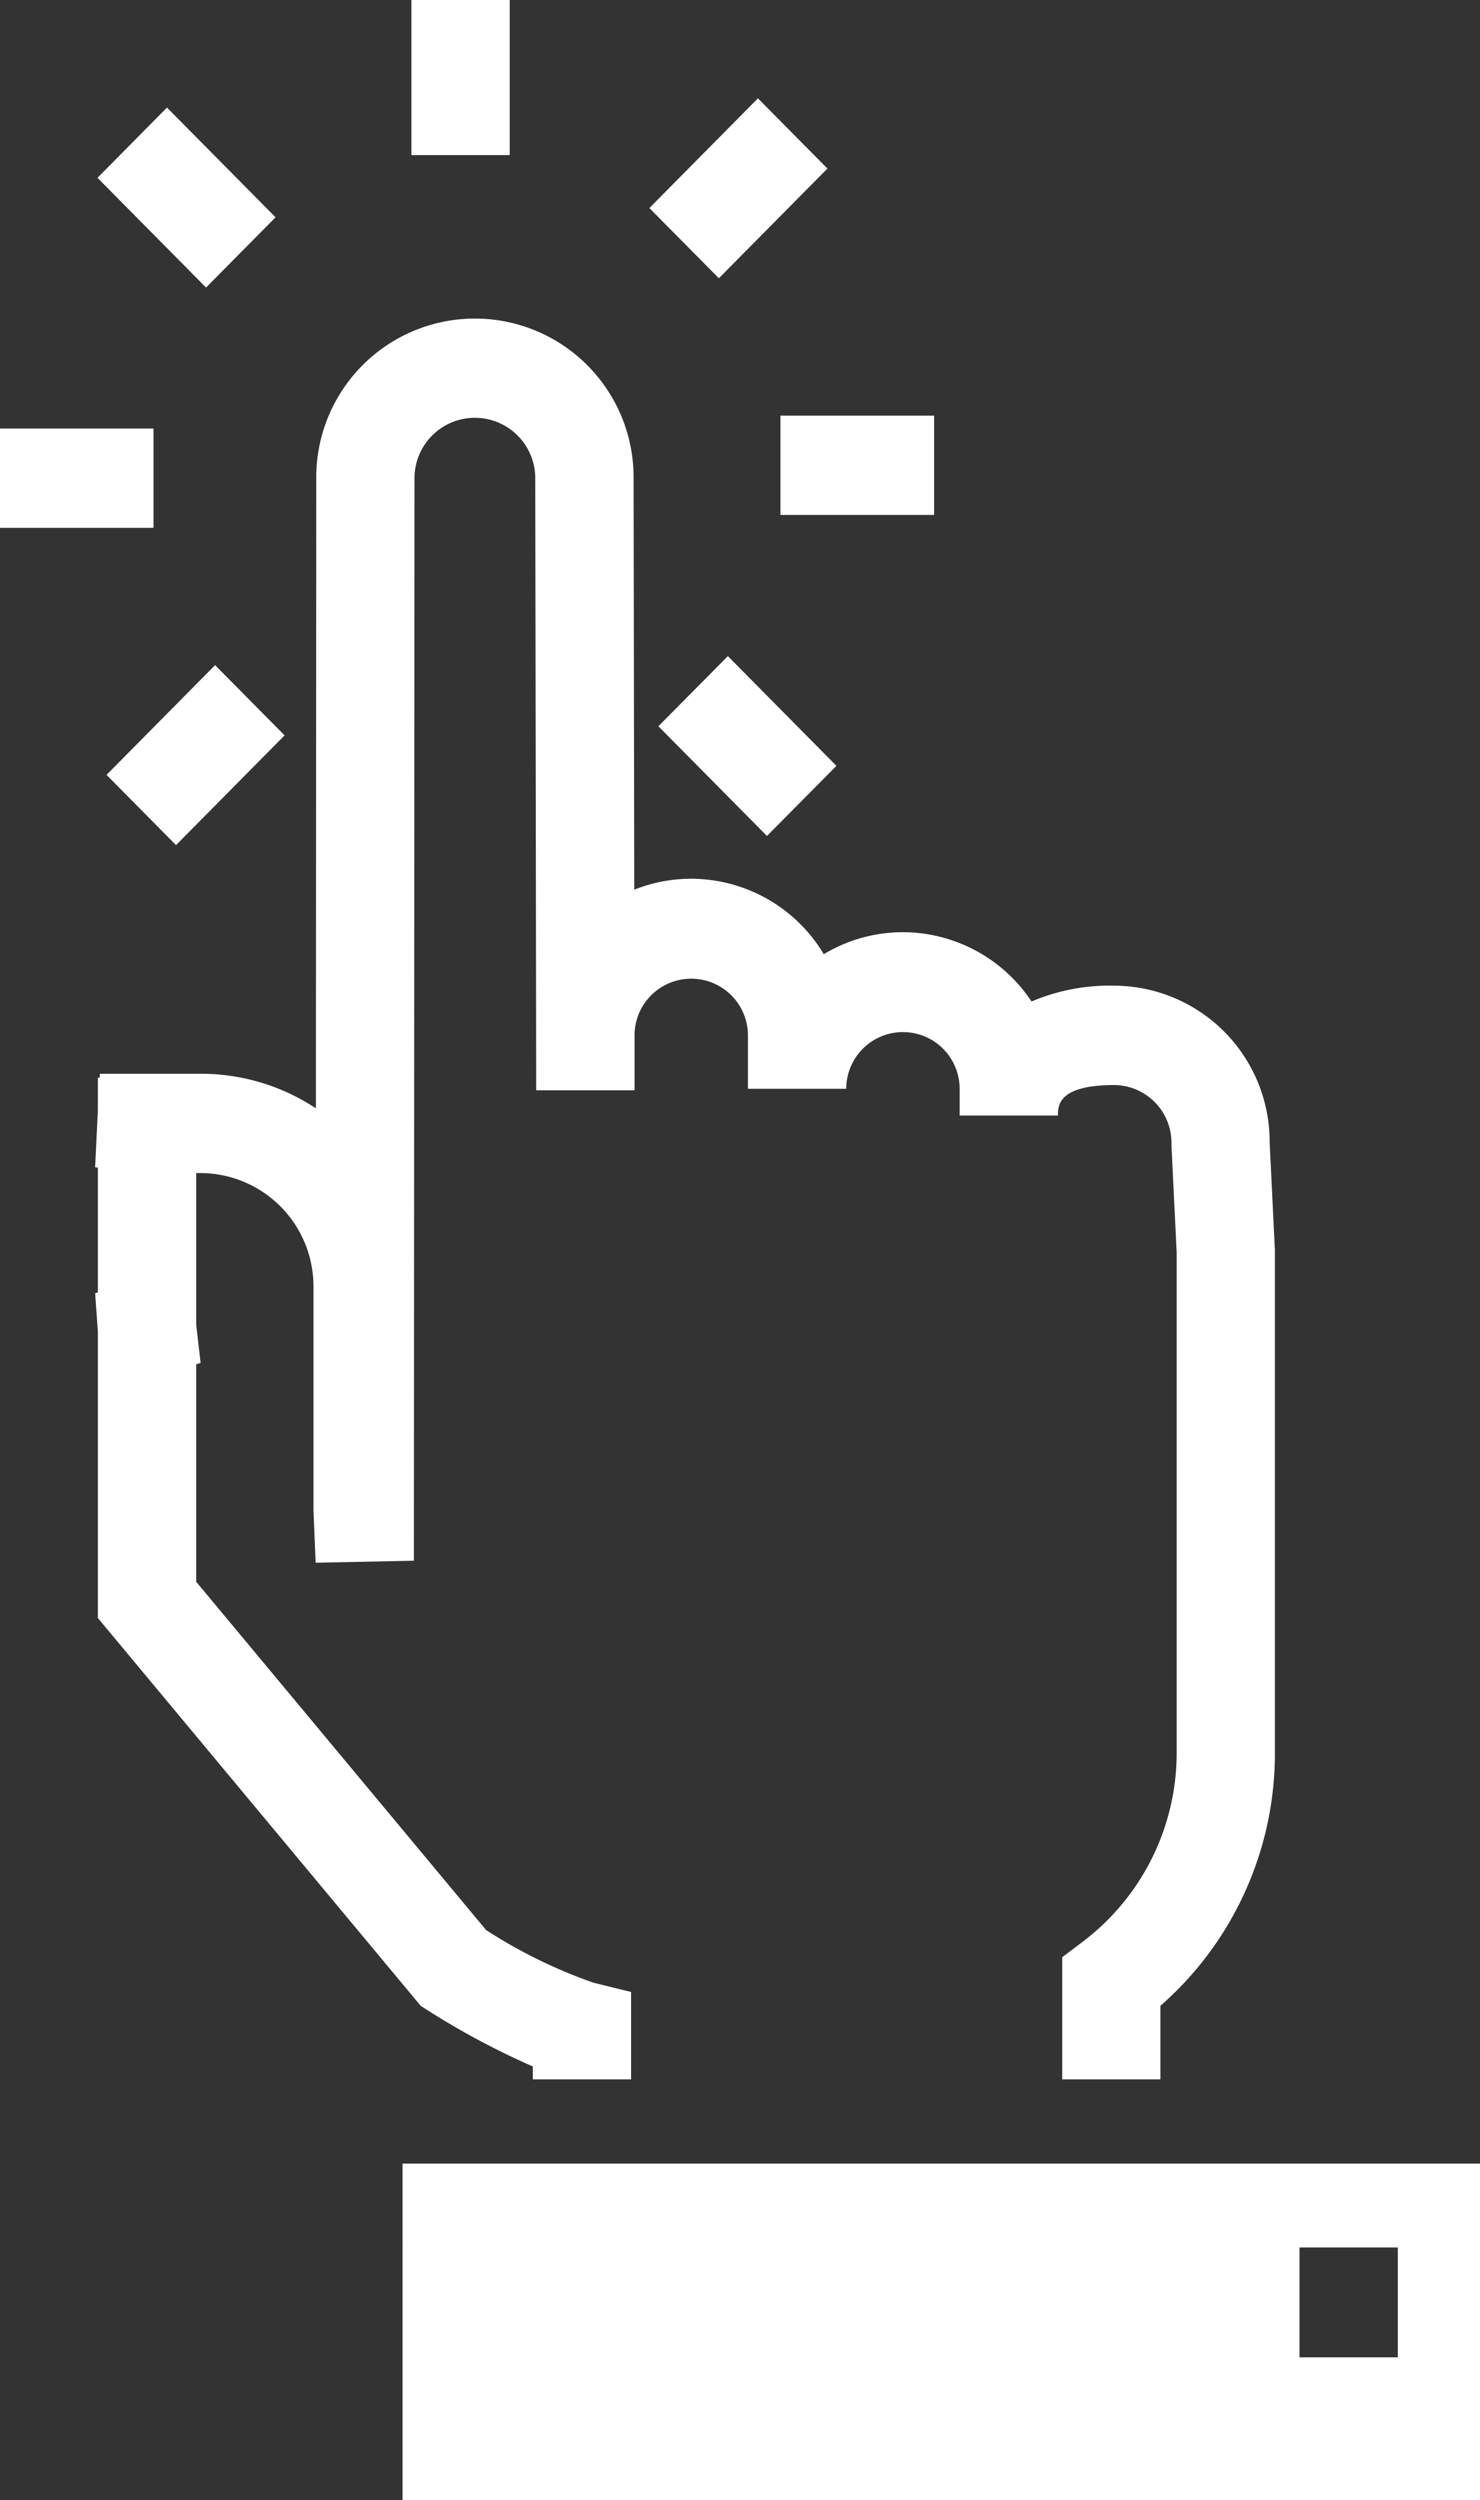 <svg xmlns="http://www.w3.org/2000/svg" width="61" height="103" viewBox="0 0 61 103">
  <rect x="0" y="0" width="61" height="103" fill="#333333" stroke="none"/>
  <defs>
    <style>
      .cls-1 {
        fill: #fff;
        fill-rule: evenodd;
      }
    </style>
  </defs>
  <path id="hand" class="cls-1" d="M630.008,576.389h-4.051V570h4.051v6.393Zm-12.515,5.457-4.475-4.52,2.864-2.894,4.475,4.52Zm-8.494,9.9v-4.092h6.328v4.092H609Zm7.256,13.07-2.864-2.893,4.474-4.521,2.864,2.893Zm24.356-.377-4.475-4.52L639,597.031l4.474,4.52Zm6.884-13.225h-6.328v-4.092H647.5v4.092Zm-8.866-9.751-2.864-2.892,4.474-4.52,2.864,2.893Zm18.2,74.2H652.78v-5.031l0.813-.614a9.753,9.753,0,0,0,3.905-7.844V621.607l-0.216-4.446a2.379,2.379,0,0,0-2.34-2.461c-2.33,0-2.338.845-2.338,1.256v0h-4.051v-1.1a2.337,2.337,0,1,0-4.674,0h-4.052v-2.2a2.337,2.337,0,1,0-4.674,0v2.261H631.1c0-1.065-.039-25.166-0.039-25.166a2.489,2.489,0,1,0-4.977,0l-0.025,44.545-4.049.084-0.09-2.17,0-9.2a4.668,4.668,0,0,0-4.642-4.683h-0.192v6.251l0.182,1.568-0.182.06v8.958l11.95,14.349a20.687,20.687,0,0,0,4.429,2.17l1.546,0.381v3.6H630.96v-0.532a32.169,32.169,0,0,1-4.352-2.325l-0.264-.169-13.31-15.98V624.872l-0.112-1.593,0.112-.037v-5.137l-0.113-.014,0.113-2.363V614.4l0.078-.006,0.008-.158h4.158a8.583,8.583,0,0,1,4.742,1.424l0.015-25.915a6.54,6.54,0,1,1,13.079,0h0s0.016,9.563.027,16.908a6.311,6.311,0,0,1,2.348-.451,6.379,6.379,0,0,1,5.464,3.109,6.3,6.3,0,0,1,3.263-.907,6.375,6.375,0,0,1,5.3,2.855,8.213,8.213,0,0,1,3.425-.652,6.43,6.43,0,0,1,6.389,6.455l0.216,4.445,0,20.666a13.813,13.813,0,0,1-4.718,10.46v3.029Zm-31.238,3.47V673h44.412V659.133H625.593Zm41.022,7.982h-4.052v-4.527h4.052v4.527Z" transform="translate(-609 -570)"/>
</svg>
